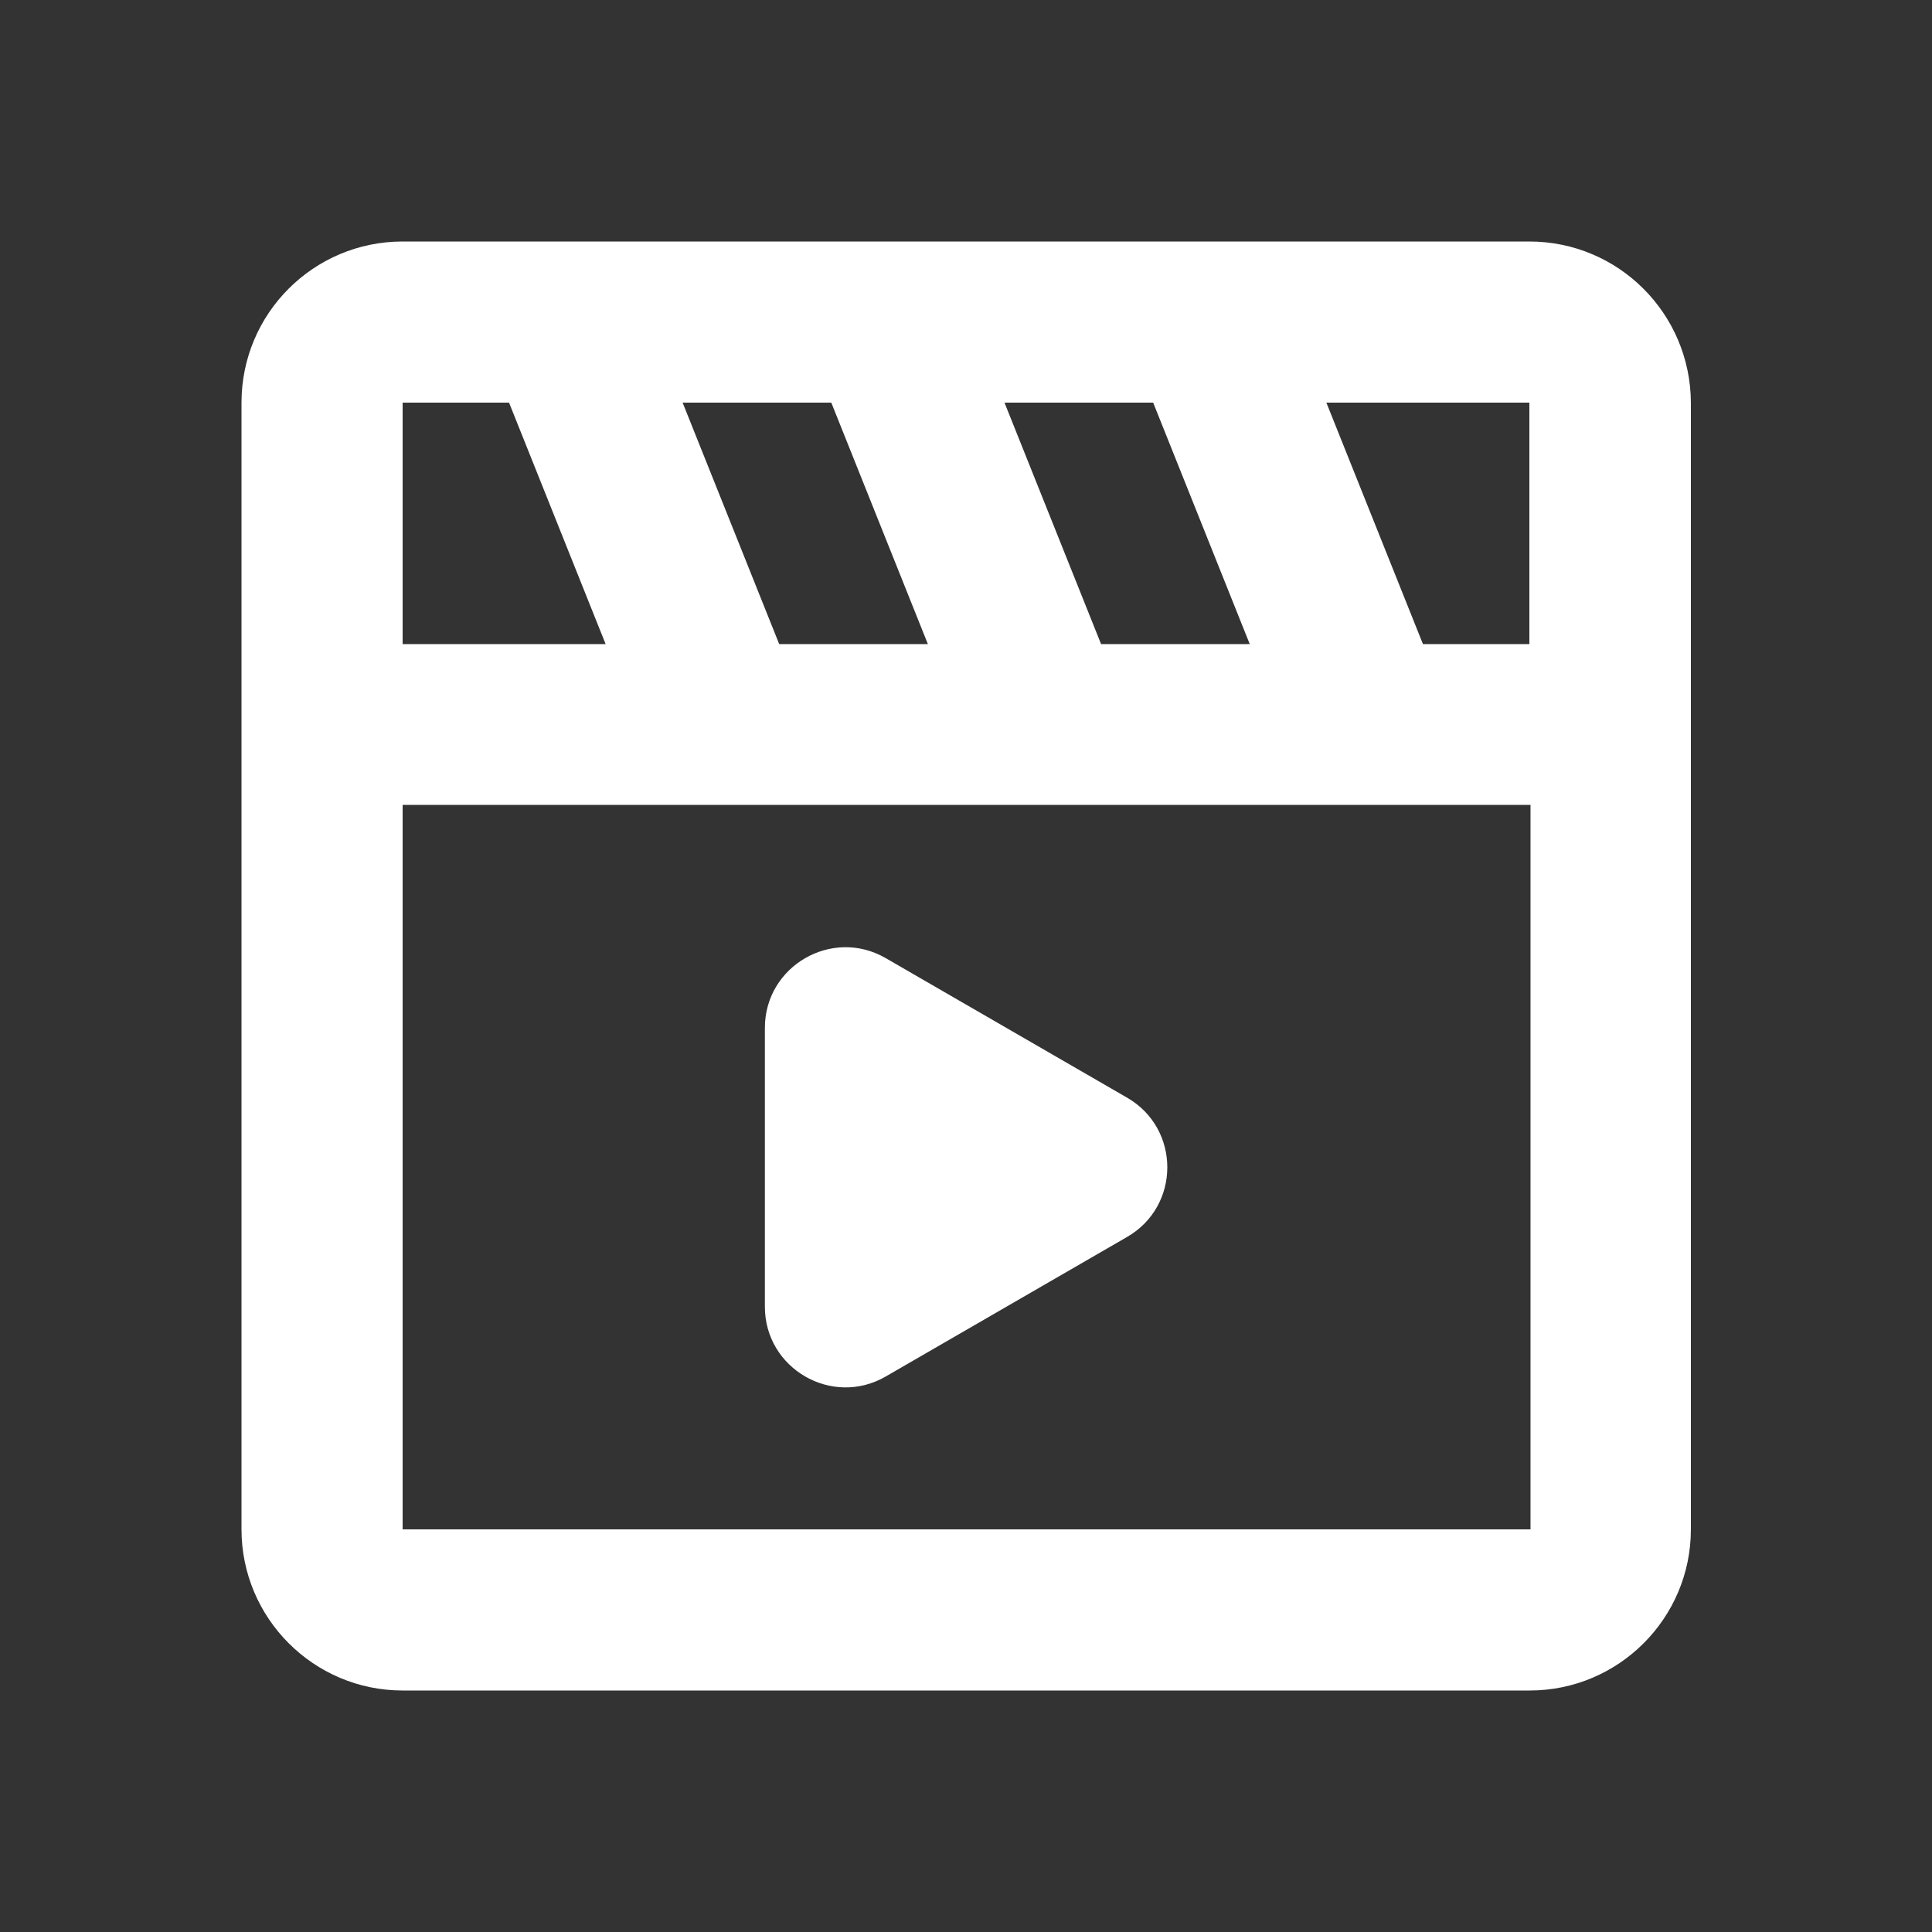 <?xml version="1.0" encoding="utf-8"?>
<!-- Generator: Adobe Illustrator 26.2.1, SVG Export Plug-In . SVG Version: 6.00 Build 0)  -->
<svg version="1.1" id="check" xmlns="http://www.w3.org/2000/svg" xmlns:xlink="http://www.w3.org/1999/xlink" x="0px" y="0px"
	 viewBox="0 0 512 512" style="enable-background:new 0 0 512 512;" xml:space="preserve">
<rect x="0" y="0" width="512" height="512" fill="#333333" stroke="none"/>
<style type="text/css">
	.st0{fill:#FFFFFF;}
</style>
<g>
	<g>
		<path class="st0" d="M405.3,64H106.7C83.1,64,64,83.1,64,106.7V192v213.3c0,23.5,19.1,42.7,42.7,42.7h298.7
			c23.5,0,42.7-19.1,42.7-42.7V192v-85.3C448,83.1,428.9,64,405.3,64z M405.3,170.7h-28.2l-25.6-64h53.8L405.3,170.7L405.3,170.7z
			 M206.5,170.7l-25.6-64h39.4l25.6,64H206.5z M291.8,170.7l-25.6-64h39.4l25.6,64H291.8z M106.7,106.7h28.2l25.6,64h-53.8V106.7z
			 M106.7,405.3v-192H192c0,0,0,0,0.1,0c0,0,0,0,0.1,0h85.2c0,0,0,0,0.1,0c0,0,0,0,0.1,0h85.2c0,0,0,0,0.1,0c0,0,0,0,0.1,0h42.6v192
			H106.7z"/>
		<path class="st0" d="M298.7,290.9l-64-37c-14.2-8.2-32,2.1-32,18.5v73.9c0,16.4,17.8,26.7,32,18.5l64-37
			C312.9,319.6,312.9,299.1,298.7,290.9z"/>
	</g>
</g>
</svg>
